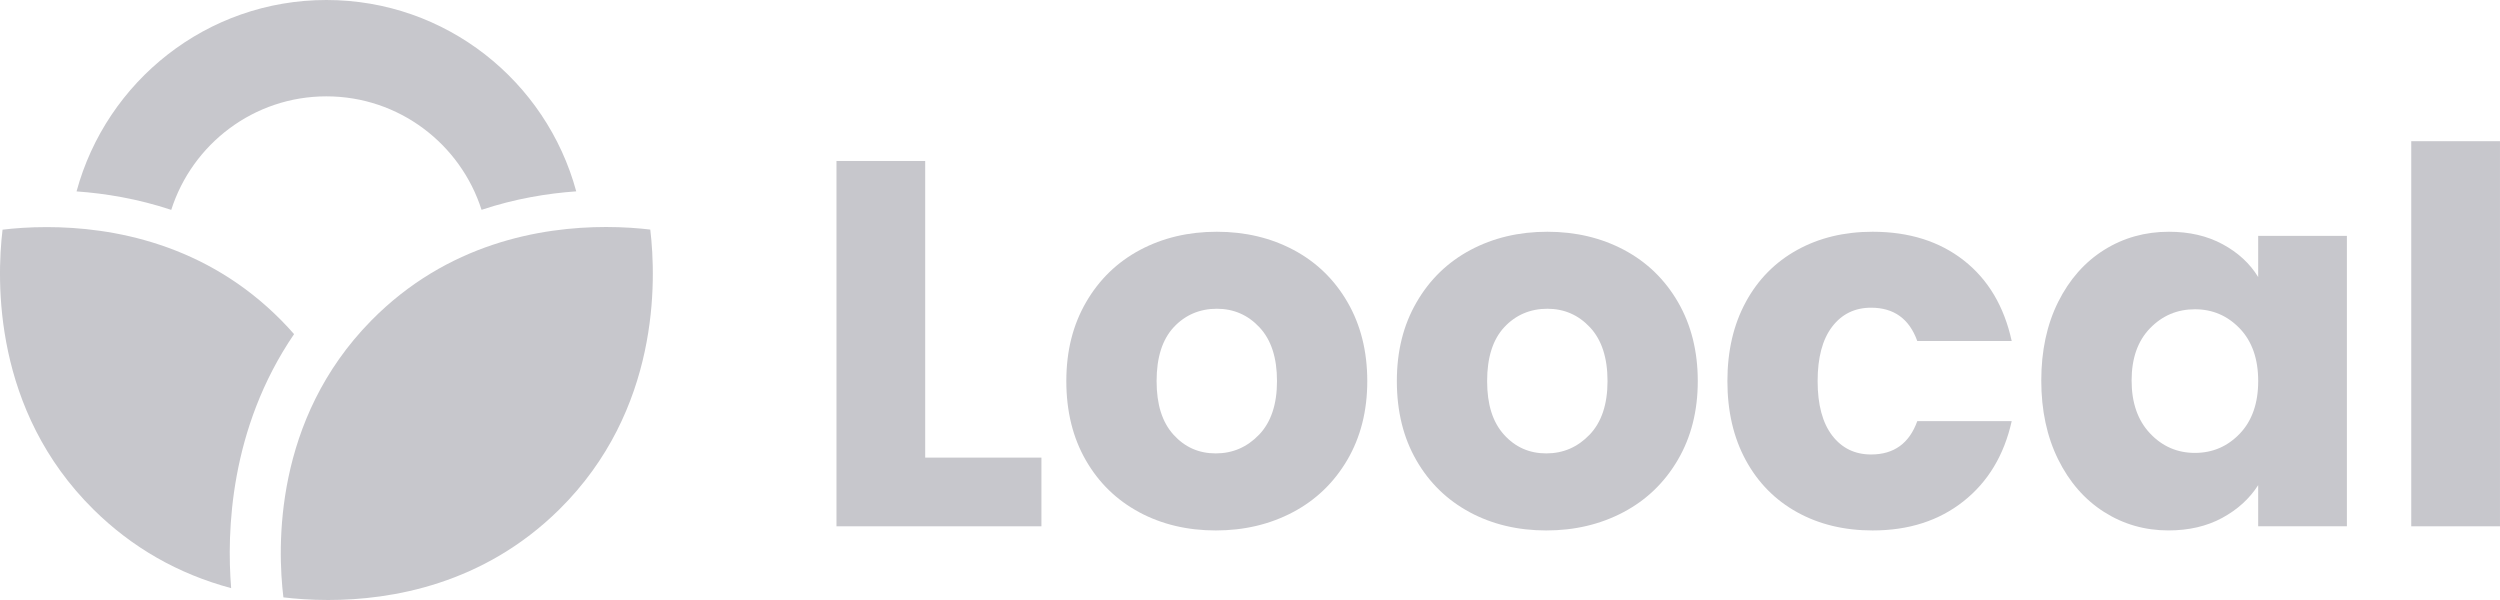 <svg width="100" height="24" viewBox="0 0 100 24" fill="none" xmlns="http://www.w3.org/2000/svg">
<path d="M6.85 8.395C7.69 5.762 10.151 3.854 13.056 3.854C15.962 3.854 18.421 5.761 19.262 8.393C20.602 7.947 21.9 7.735 23.049 7.654C21.852 3.243 17.833 0 13.056 0C8.28 0 4.259 3.245 3.062 7.656C4.212 7.738 5.51 7.95 6.85 8.395Z" fill="#C7C7CC"/>
<path d="M13.125 24C12.412 24 11.801 23.95 11.336 23.895C11.092 21.879 10.95 16.79 14.845 12.828C17.89 9.73 21.637 9.08 24.244 9.08C24.947 9.08 25.551 9.128 26.011 9.183C26.256 11.23 26.388 16.408 22.372 20.378C19.344 23.372 15.672 24 13.125 24Z" fill="#C7C7CC"/>
<path d="M9.245 23.525C7.129 22.959 5.28 21.903 3.74 20.38C-0.276 16.411 -0.142 11.234 0.102 9.187C0.56 9.131 1.165 9.084 1.869 9.084C4.476 9.084 8.223 9.734 11.268 12.831C11.437 13.003 11.601 13.18 11.763 13.365C9.186 17.144 9.064 21.282 9.246 23.525H9.245Z" fill="#C7C7CC"/>
<path d="M37.008 18.304H41.657V21.052H33.459V6.439H37.008V18.304Z" fill="#C7C7CC"/>
<path d="M45.569 20.489C44.663 20.003 43.95 19.31 43.432 18.408C42.913 17.506 42.653 16.451 42.653 15.244C42.653 14.037 42.916 12.999 43.442 12.09C43.968 11.181 44.688 10.485 45.6 9.998C46.514 9.512 47.537 9.27 48.672 9.27C49.807 9.27 50.83 9.513 51.744 9.998C52.657 10.484 53.377 11.181 53.902 12.09C54.428 12.999 54.691 14.05 54.691 15.244C54.691 16.438 54.424 17.488 53.892 18.397C53.359 19.306 52.633 20.004 51.712 20.49C50.791 20.976 49.764 21.218 48.63 21.218C47.496 21.218 46.475 20.976 45.568 20.49L45.569 20.489ZM50.364 17.387C50.842 16.887 51.08 16.172 51.08 15.243C51.08 14.313 50.849 13.598 50.385 13.099C49.921 12.6 49.35 12.35 48.672 12.35C47.994 12.35 47.406 12.597 46.949 13.089C46.492 13.582 46.264 14.3 46.264 15.243C46.264 16.186 46.488 16.887 46.939 17.387C47.389 17.886 47.952 18.136 48.63 18.136C49.308 18.136 49.886 17.886 50.363 17.387H50.364Z" fill="#C7C7CC"/>
<path d="M58.79 20.489C57.884 20.003 57.171 19.31 56.653 18.408C56.133 17.506 55.874 16.451 55.874 15.244C55.874 14.037 56.136 12.999 56.663 12.09C57.188 11.181 57.908 10.485 58.821 9.998C59.735 9.512 60.758 9.27 61.893 9.27C63.028 9.27 64.051 9.513 64.965 9.998C65.878 10.484 66.597 11.181 67.123 12.09C67.648 12.999 67.911 14.05 67.911 15.244C67.911 16.438 67.645 17.488 67.112 18.397C66.58 19.306 65.854 20.004 64.933 20.49C64.012 20.976 62.985 21.218 61.851 21.218C60.717 21.218 59.696 20.976 58.789 20.49L58.79 20.489ZM63.585 17.387C64.062 16.887 64.301 16.172 64.301 15.243C64.301 14.313 64.069 13.598 63.605 13.099C63.141 12.6 62.571 12.35 61.893 12.35C61.215 12.35 60.627 12.597 60.17 13.089C59.713 13.582 59.485 14.3 59.485 15.243C59.485 16.186 59.709 16.887 60.16 17.387C60.609 17.886 61.173 18.136 61.851 18.136C62.529 18.136 63.106 17.886 63.584 17.387H63.585Z" fill="#C7C7CC"/>
<path d="M69.832 12.079C70.323 11.177 71.008 10.484 71.887 9.998C72.766 9.512 73.773 9.27 74.906 9.27C76.359 9.27 77.574 9.652 78.549 10.414C79.524 11.177 80.164 12.253 80.468 13.64H76.691C76.372 12.753 75.757 12.308 74.843 12.308C74.193 12.308 73.673 12.562 73.286 13.068C72.899 13.575 72.705 14.3 72.705 15.243C72.705 16.186 72.899 16.912 73.286 17.419C73.673 17.925 74.193 18.179 74.843 18.179C75.757 18.179 76.372 17.735 76.691 16.846H80.468C80.164 18.206 79.521 19.275 78.539 20.052C77.556 20.83 76.346 21.218 74.906 21.218C73.772 21.218 72.765 20.976 71.887 20.49C71.008 20.004 70.323 19.311 69.832 18.409C69.341 17.507 69.096 16.452 69.096 15.245C69.096 14.038 69.341 12.983 69.832 12.081V12.079Z" fill="#C7C7CC"/>
<path d="M82.326 12.079C82.776 11.177 83.389 10.484 84.163 9.998C84.937 9.512 85.803 9.27 86.757 9.27C87.574 9.27 88.29 9.436 88.905 9.769C89.521 10.102 89.995 10.539 90.327 11.081V9.436H93.876V21.051H90.327V19.406C89.981 19.948 89.501 20.384 88.885 20.718C88.269 21.051 87.553 21.217 86.737 21.217C85.796 21.217 84.938 20.971 84.163 20.479C83.388 19.986 82.776 19.285 82.326 18.376C81.877 17.467 81.651 16.416 81.651 15.222C81.651 14.029 81.876 12.982 82.326 12.079ZM89.592 13.141C89.1 12.627 88.502 12.371 87.796 12.371C87.09 12.371 86.492 12.624 86.001 13.131C85.509 13.637 85.264 14.335 85.264 15.222C85.264 16.11 85.51 16.814 86.001 17.335C86.491 17.856 87.09 18.116 87.796 18.116C88.502 18.116 89.1 17.859 89.592 17.346C90.082 16.832 90.328 16.131 90.328 15.243C90.328 14.354 90.082 13.654 89.592 13.14V13.141Z" fill="#C7C7CC"/>
<path d="M99.999 5.648V21.052H96.45V5.648H99.999Z" fill="#C7C7CC"/>
</svg>
